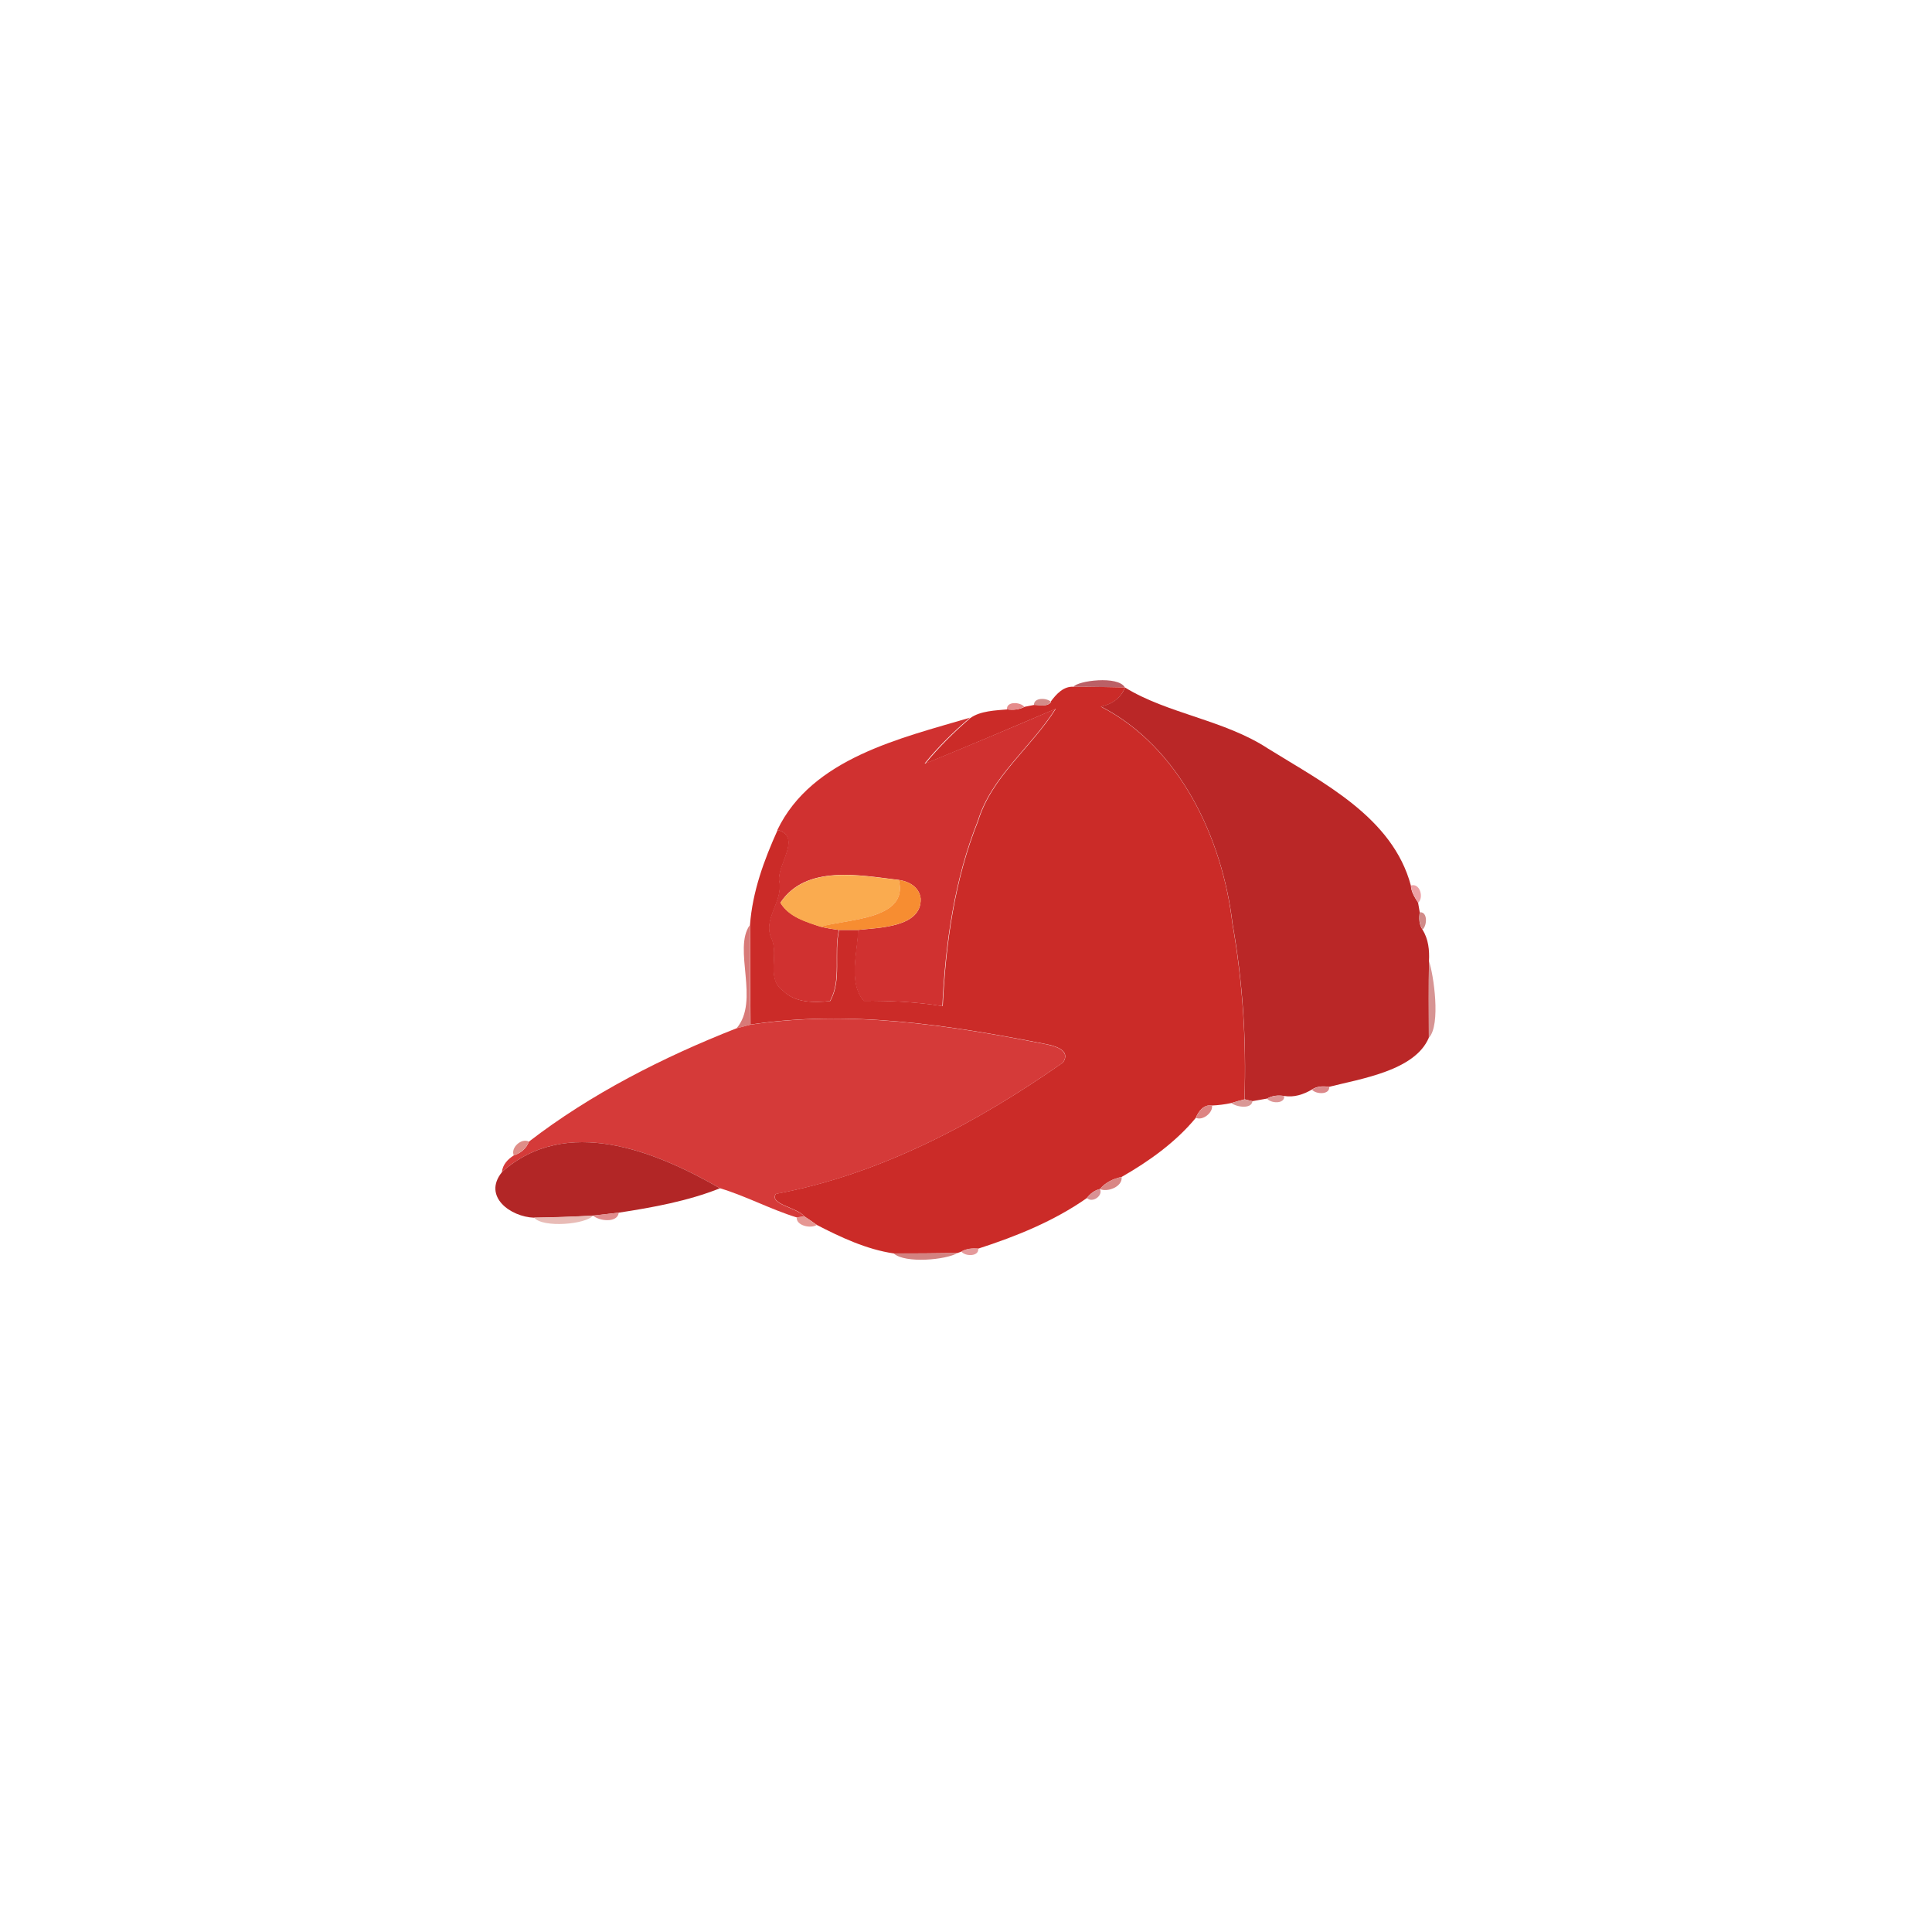 <?xml version="1.0" encoding="UTF-8"?>
<svg xmlns="http://www.w3.org/2000/svg" version="1.1" xmlns:xlink="http://www.w3.org/1999/xlink" viewBox="0 0 141.73 141.73">
  <defs>
    <style>
      .cls-1 {
        fill: #cb2b28;
      }

      .cls-2 {
        fill: #f78d31;
      }

      .cls-3 {
        fill: #bb6066;
      }

      .cls-4 {
        fill: #b22626;
      }

      .cls-5 {
        fill: #dd8483;
      }

      .cls-6 {
        fill: #d98684;
      }

      .cls-7 {
        fill: #db8789;
      }

      .cls-8 {
        fill: #d87a78;
      }

      .cls-9 {
        fill: none;
      }

      .cls-10 {
        fill: #d79493;
      }

      .cls-11 {
        fill: #eca1a5;
      }

      .cls-12 {
        fill: #dd9595;
      }

      .cls-13 {
        fill: #d38280;
      }

      .cls-14 {
        fill: #df8e88;
      }

      .cls-15 {
        fill: #d99194;
      }

      .cls-16 {
        fill: #ba2727;
      }

      .cls-17 {
        fill: #d18b89;
      }

      .cls-18 {
        fill: #e58b8b;
      }

      .cls-19 {
        fill: #da9896;
      }

      .cls-20 {
        fill: #e18d8e;
      }

      .cls-21 {
        fill: #faab4f;
      }

      .cls-22 {
        fill: #d53a39;
      }

      .cls-23 {
        fill: #e4999a;
      }

      .cls-24 {
        fill: #d38c89;
      }

      .cls-25 {
        fill: #d03130;
      }

      .cls-26 {
        fill: #e8bbb6;
      }

      .cls-27 {
        clip-path: url(#clippath);
      }

      .cls-28 {
        fill: #e69793;
      }
    </style>
    <clipPath id="clippath">
      <rect class="cls-9" x="36.34" y="49.89" width="68.97" height="42.52"/>
    </clipPath>
  </defs>
  <!-- Generator: Adobe Illustrator 28.7.0, SVG Export Plug-In . SVG Version: 1.2.0 Build 136)  -->
  <g>
    <g id="Layer_1">
      <g class="cls-27">
        <path class="cls-3" d="M78.76,50.38c.28-.44,3.27-.84,3.76.05-1.27-.02-2.51-.05-3.76-.05"/>
        <path class="cls-1" d="M77.08,51.47c.4-.54.93-1.14,1.68-1.09,1.26,0,2.5.02,3.76.05-.28.79-.96,1.24-1.76,1.41,5.79,2.97,8.92,9.67,9.65,15.93.75,4.25,1.03,8.56.88,12.88-.33.08-.65.17-.97.27-.47.1-.95.16-1.42.18-.6-.09-.98.42-1.18.91-1.47,1.78-3.44,3.19-5.44,4.33-.61.13-1.19.4-1.59.89-.4.09-.72.34-.96.66-2.41,1.69-5.18,2.81-7.97,3.71-.43-.03-.87,0-1.24.22l-.28.1c-1.57.02-3.12.04-4.68.03-1.98-.29-3.88-1.18-5.64-2.09-.3-.22-.61-.43-.92-.63-.51-.66-2.59-.89-2.08-1.65,7.66-1.43,14.73-5.2,21.07-9.64.6-.92-.65-1.23-1.33-1.36-7.08-1.4-14.41-2.51-21.6-1.42-.03-2.44-.04-4.88-.04-7.31.18-2.44,1.03-4.76,2.03-6.97,1.82.5-.03,2.52.12,3.73.33,1.53-1.28,2.82-.54,4.29.51,1.24-.43,2.9.83,3.79.91.89,2.24.87,3.44.75.88-1.53.26-3.51.66-5.22.46,0,.93,0,1.4,0-.03,1.6-.75,3.85.41,5.2,1.94-.02,3.87.08,5.79.39.22-4.61.87-9.28,2.6-13.59,1-3.27,3.92-5.4,5.69-8.22-3.18,1.36-6.37,2.71-9.57,4.02,1-1.22,2.12-2.33,3.31-3.35.73-.52,1.82-.55,2.71-.63.43.06.88.02,1.27-.19.18-.04.53-.11.71-.14.4,0,.97.17,1.24-.23"/>
        <path class="cls-16" d="M82.52,50.43c3.15,1.94,7.3,2.38,10.51,4.49,4.05,2.52,9.13,5.04,10.47,10.04.02.47.28.87.53,1.26.03.17.09.52.12.7-.06.43-.06.9.2,1.27.44.7.52,1.51.48,2.31-.03,1.87-.02,3.74-.01,5.62-1.02,2.43-4.98,3.01-7.32,3.61-.43-.06-.89-.06-1.26.2-.62.36-1.31.59-2.03.47-.44-.07-.88-.03-1.26.19-.27.05-.8.14-1.07.19-.15-.03-.44-.1-.58-.14.15-4.32-.13-8.63-.88-12.88-.74-6.26-3.87-12.96-9.65-15.93.79-.17,1.47-.62,1.76-1.41"/>
        <path class="cls-24" d="M75.85,51.71c-.01-.55.93-.53,1.24-.23-.27.41-.84.24-1.24.23"/>
        <path class="cls-18" d="M73.87,52.04c-.05-.61.98-.55,1.27-.19-.39.21-.84.25-1.27.19"/>
        <path class="cls-25" d="M67.85,56.02c3.2-1.31,6.39-2.65,9.57-4.02-1.77,2.82-4.69,4.95-5.69,8.22-1.72,4.3-2.38,8.98-2.6,13.59-1.91-.31-3.85-.4-5.78-.39-1.16-1.35-.44-3.59-.41-5.2,1.45-.17,4.68-.16,4.6-2.3-.1-.84-.84-1.26-1.61-1.37-2.86-.34-6.81-1.14-8.68,1.67.61,1.03,1.88,1.4,2.95,1.76.43.11.88.18,1.34.24-.4,1.71.21,3.69-.66,5.22-1.2.12-2.53.14-3.44-.75-1.26-.89-.32-2.55-.83-3.79-.74-1.47.87-2.76.54-4.29-.15-1.21,1.7-3.23-.12-3.73,2.53-5.26,9.06-6.73,14.12-8.23-1.19,1.03-2.32,2.13-3.31,3.35"/>
        <path class="cls-21" d="M57.25,66.23c1.87-2.81,5.82-2.01,8.68-1.67.78,2.92-3.8,2.85-5.73,3.43-1.08-.35-2.35-.72-2.95-1.76"/>
        <path class="cls-2" d="M65.93,64.55c.77.11,1.51.53,1.61,1.37.08,2.13-3.15,2.13-4.6,2.3-.47,0-.94,0-1.4,0-.45-.06-.9-.13-1.34-.24,1.93-.57,6.51-.5,5.73-3.43"/>
        <path class="cls-11" d="M103.51,64.96c.64-.21.96.87.53,1.26-.25-.39-.51-.79-.53-1.26"/>
        <path class="cls-17" d="M104.16,66.92c.59-.03.53.98.2,1.27-.26-.38-.26-.84-.2-1.27"/>
        <path class="cls-8" d="M54.02,75.45c1.75-2.01-.28-5.84.99-7.59,0,2.44,0,4.88.04,7.31-.35.09-.69.18-1.03.27"/>
        <path class="cls-10" d="M104.83,70.51c.33.94.89,4.67-.01,5.62,0-1.87-.02-3.75.01-5.62"/>
        <path class="cls-22" d="M55.05,75.17c7.2-1.09,14.52.02,21.6,1.42.68.13,1.93.43,1.33,1.36-6.34,4.44-13.41,8.21-21.07,9.64-.5.76,1.57.99,2.09,1.65-.14.02-.41.05-.55.07-1.92-.59-3.7-1.56-5.63-2.14-4.75-2.73-11.29-5.39-16-1.19.05-.54.43-.94.87-1.22.5-.16.93-.5,1.11-1.01,4.52-3.49,9.87-6.21,15.22-8.31.34-.09.68-.18,1.03-.27"/>
        <path class="cls-7" d="M96.25,79.94c.37-.26.83-.25,1.26-.2.04.59-.98.54-1.26.2"/>
        <path class="cls-12" d="M92.95,80.59c.38-.21.83-.26,1.26-.18.04.6-.99.54-1.26.18"/>
        <path class="cls-19" d="M90.33,80.92c.32-.1.64-.19.97-.27.15.03.44.1.58.13-.07.61-1.18.43-1.55.14"/>
        <path class="cls-5" d="M87.73,82c.2-.48.58-.99,1.18-.91.1.52-.68,1.15-1.18.91"/>
        <path class="cls-14" d="M37.69,84.76c-.25-.56.57-1.31,1.11-1.01-.19.51-.61.84-1.11,1.01"/>
        <path class="cls-4" d="M36.82,85.98c4.71-4.2,11.25-1.54,16,1.19-2.32.93-4.93,1.41-7.43,1.79-.47.05-1.41.16-1.89.22-1.44.08-2.88.13-4.32.15-1.73-.06-3.79-1.56-2.36-3.34"/>
        <path class="cls-6" d="M80.69,87.23c.4-.49.98-.76,1.59-.89.09.71-1.02,1.14-1.59.89"/>
        <path class="cls-15" d="M79.73,87.88c.25-.31.56-.56.96-.66.25.51-.57,1.06-.96.66"/>
        <path class="cls-20" d="M43.5,89.17c.47-.05,1.41-.16,1.89-.21-.08.77-1.43.63-1.89.21"/>
        <path class="cls-26" d="M39.18,89.32c1.44-.02,2.88-.07,4.32-.15-.48.65-3.69.93-4.32.15"/>
        <path class="cls-28" d="M58.45,89.3c.14-.02.41-.05.55-.07.31.2.62.41.92.63-.45.3-1.54.04-1.47-.56"/>
        <path class="cls-23" d="M70.52,91.81c.38-.22.81-.26,1.24-.22.08.61-.97.59-1.24.22"/>
        <path class="cls-13" d="M65.56,91.95c1.56,0,3.11,0,4.68-.03-.81.5-3.84.79-4.68.03"/>
      </g>
    </g>
  </g>
</svg>